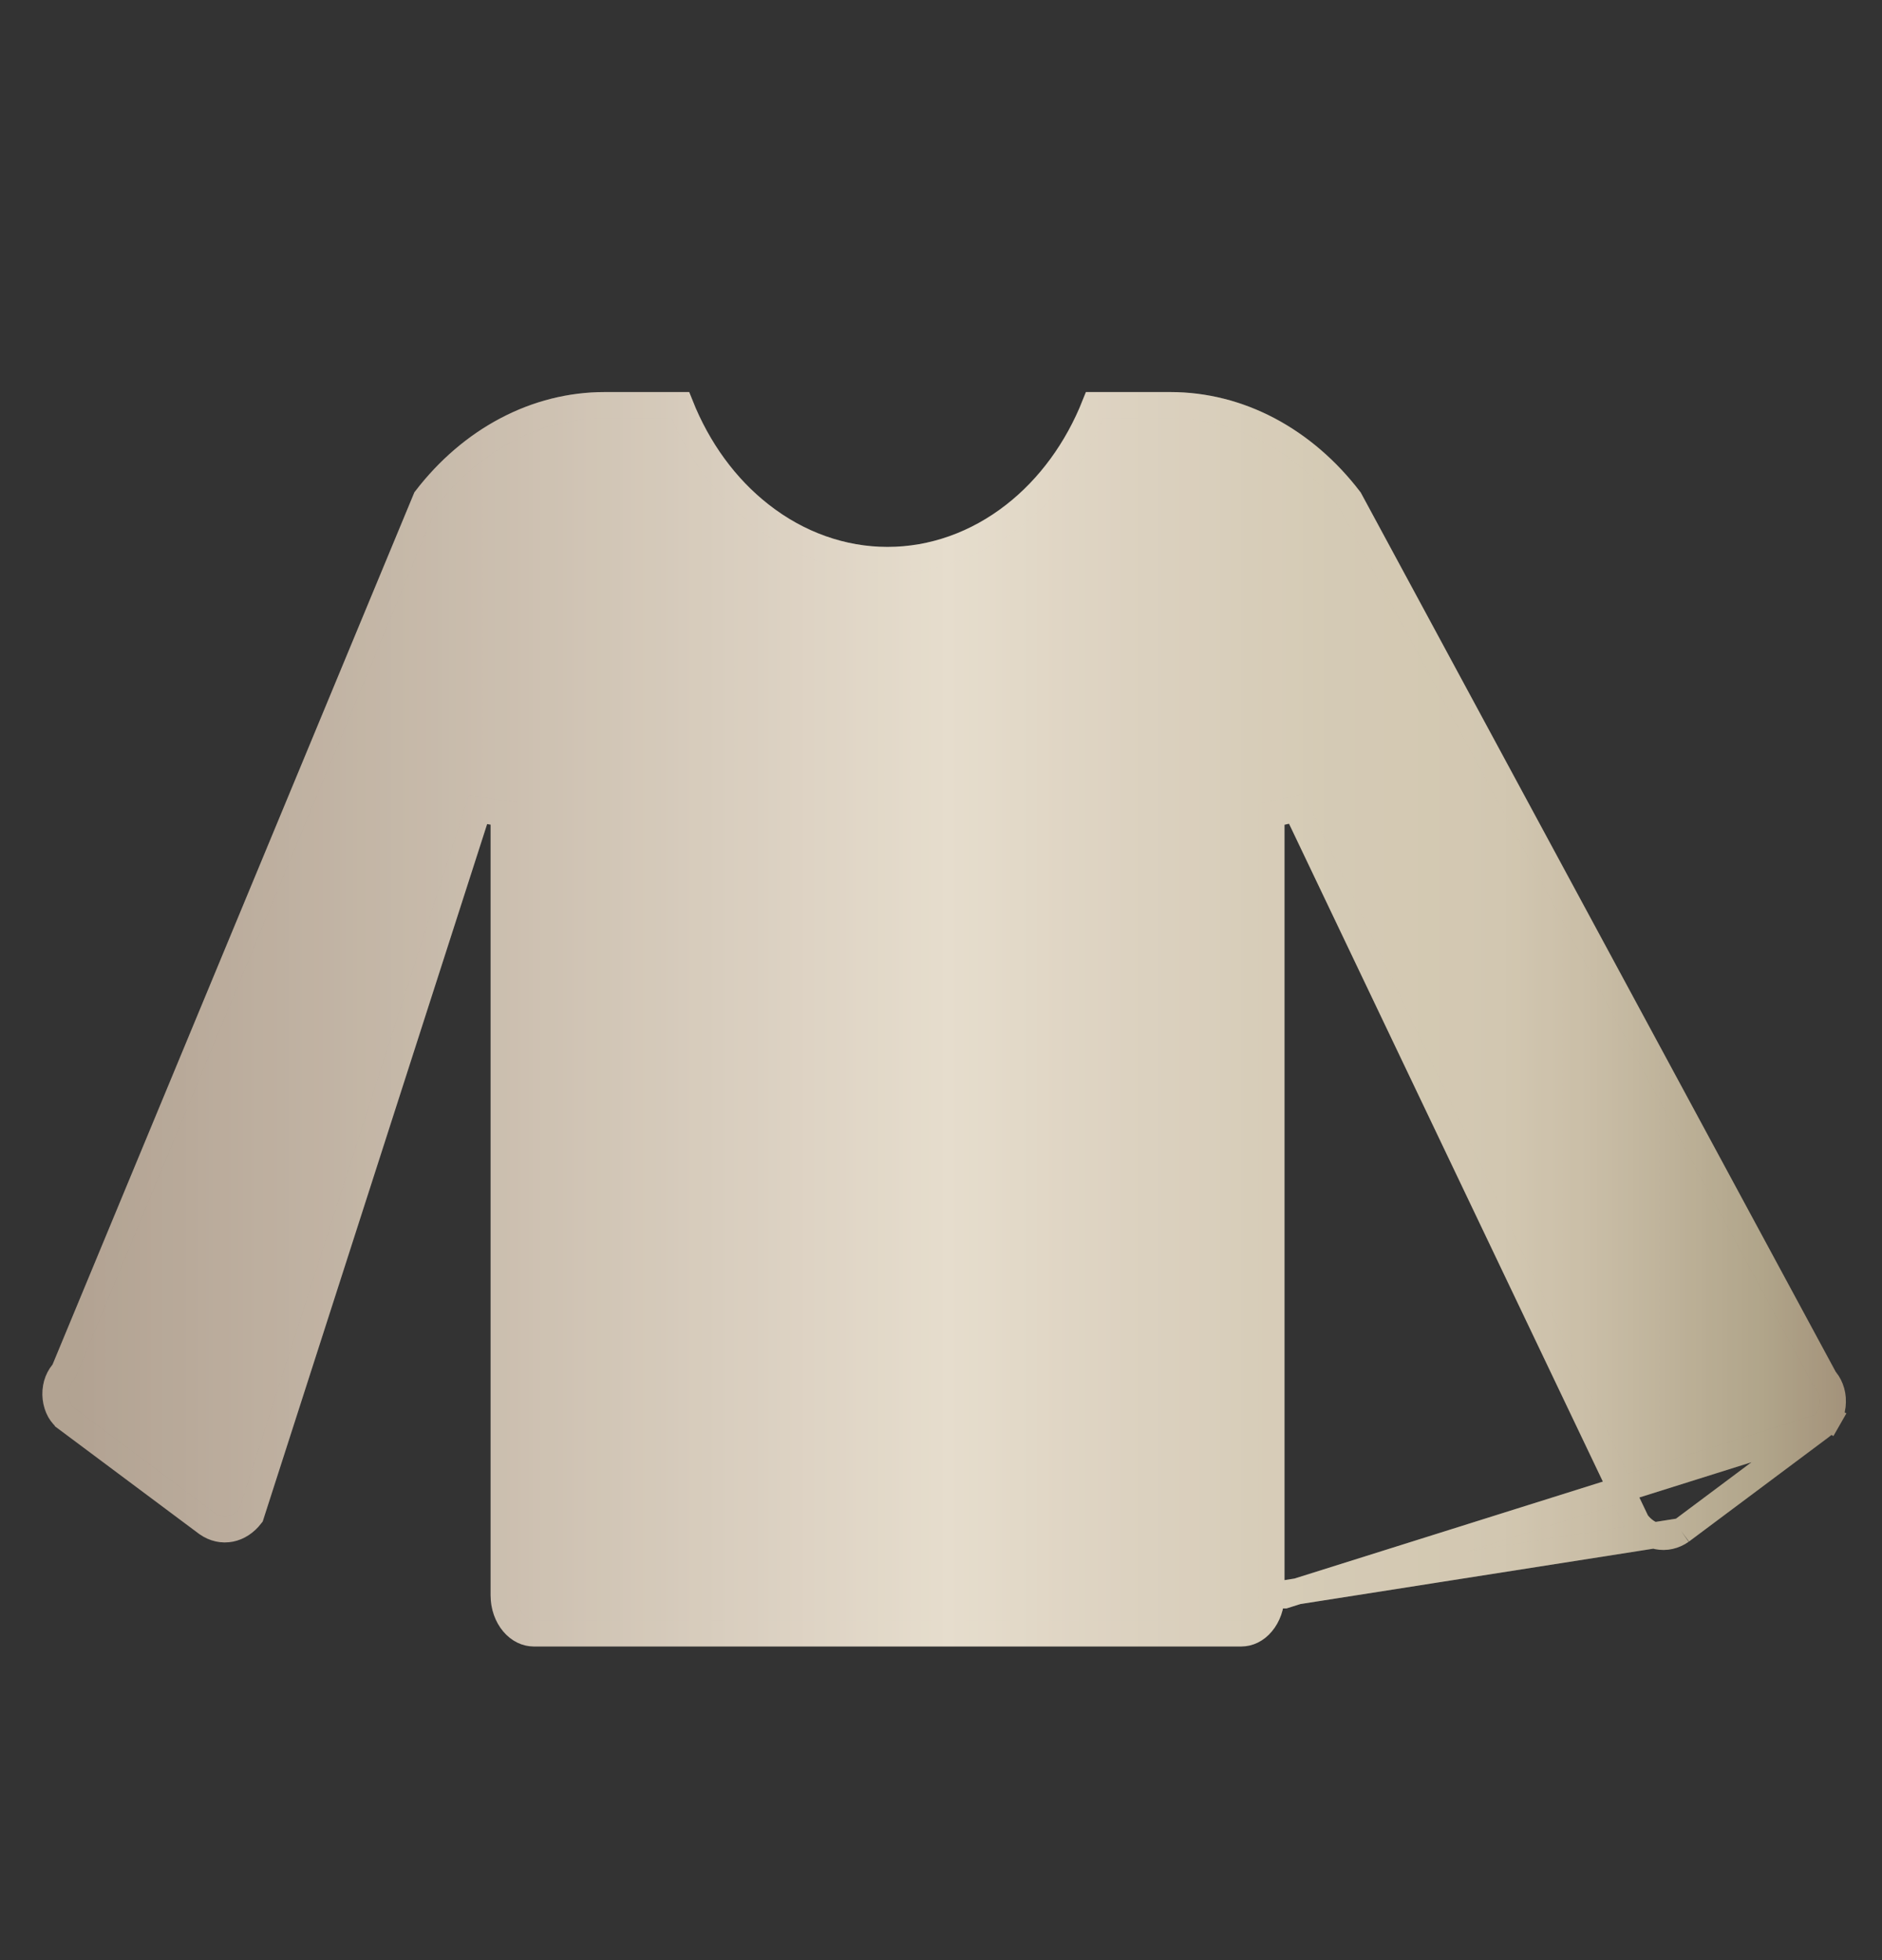<svg width="24" height="25" viewBox="0 0 24 25" fill="none" xmlns="http://www.w3.org/2000/svg">
<rect x="0" y="0" width="24" height="25" fill="#333333" stroke="none"/>
<path d="M23.22 18.197L23.22 18.197C23.257 18.172 23.291 18.135 23.318 18.088L23.463 18.171L23.318 18.088C23.345 18.041 23.363 17.986 23.37 17.927C23.377 17.867 23.373 17.807 23.357 17.75C23.341 17.694 23.316 17.645 23.284 17.606L23.273 17.593L23.265 17.579L17.212 6.372C16.921 5.991 16.568 5.689 16.177 5.482C15.783 5.274 15.357 5.167 14.928 5.167C14.928 5.167 14.928 5.167 14.928 5.167C14.928 5.167 14.928 5.167 14.928 5.167L13.961 5.167C13.736 5.733 13.382 6.219 12.935 6.568C12.458 6.941 11.896 7.142 11.318 7.142C10.741 7.142 10.178 6.941 9.702 6.568C9.254 6.219 8.901 5.733 8.676 5.167H7.708C7.279 5.167 6.853 5.274 6.459 5.482C6.07 5.687 5.719 5.987 5.43 6.363L0.823 17.47L0.813 17.493L0.797 17.512C0.765 17.551 0.739 17.6 0.723 17.656C0.708 17.712 0.703 17.772 0.71 17.831C0.717 17.891 0.735 17.946 0.761 17.993C0.788 18.04 0.822 18.076 0.859 18.101L0.865 18.105L0.865 18.106L2.641 19.432C2.734 19.497 2.839 19.519 2.939 19.499C3.035 19.48 3.127 19.422 3.2 19.328L6.097 10.324L6.423 10.375V20.348C6.423 20.485 6.469 20.611 6.545 20.701C6.62 20.79 6.715 20.833 6.806 20.833C6.806 20.833 6.807 20.833 6.807 20.833H15.83C15.83 20.833 15.83 20.833 15.83 20.833C15.922 20.833 16.017 20.79 16.091 20.701C16.167 20.611 16.213 20.485 16.214 20.348C16.214 20.348 16.214 20.348 16.214 20.348M23.22 18.197L16.38 20.348L16.214 20.348M23.22 18.197L23.214 18.201L21.439 19.528M23.22 18.197L21.439 19.528M16.214 20.348L16.214 10.386L16.531 10.314L20.872 19.415C20.946 19.515 21.042 19.575 21.14 19.595C21.24 19.615 21.346 19.593 21.439 19.528M16.214 20.348L21.439 19.528" fill="url(#paint0_linear_171_11200)"/>
<path d="M23.22 18.197L23.22 18.197C23.257 18.172 23.291 18.135 23.318 18.088L23.463 18.171L23.318 18.088C23.345 18.041 23.363 17.986 23.37 17.927C23.377 17.867 23.373 17.807 23.357 17.75C23.341 17.694 23.316 17.645 23.284 17.606L23.273 17.593L23.265 17.579L17.212 6.372C16.921 5.991 16.568 5.689 16.177 5.482C15.783 5.274 15.357 5.167 14.928 5.167C14.928 5.167 14.928 5.167 14.928 5.167C14.928 5.167 14.928 5.167 14.928 5.167L13.961 5.167C13.736 5.733 13.382 6.219 12.935 6.568C12.458 6.941 11.896 7.142 11.318 7.142C10.741 7.142 10.178 6.941 9.702 6.568C9.254 6.219 8.901 5.733 8.676 5.167H7.708C7.279 5.167 6.853 5.274 6.459 5.482C6.07 5.687 5.719 5.987 5.43 6.363L0.823 17.47L0.813 17.493L0.797 17.512C0.765 17.551 0.739 17.6 0.723 17.656C0.708 17.712 0.703 17.772 0.71 17.831C0.717 17.891 0.735 17.946 0.761 17.993C0.788 18.04 0.822 18.076 0.859 18.101L0.865 18.105L0.865 18.106L2.641 19.432C2.734 19.497 2.839 19.519 2.939 19.499C3.035 19.48 3.127 19.422 3.2 19.328L6.097 10.324L6.423 10.375V20.348C6.423 20.485 6.469 20.611 6.545 20.701C6.62 20.79 6.715 20.833 6.806 20.833C6.806 20.833 6.807 20.833 6.807 20.833H15.83C15.83 20.833 15.83 20.833 15.83 20.833C15.922 20.833 16.017 20.79 16.091 20.701C16.167 20.611 16.213 20.485 16.214 20.348C16.214 20.348 16.214 20.348 16.214 20.348M23.22 18.197L16.38 20.348L16.214 20.348M23.22 18.197L23.214 18.201L21.439 19.528M23.22 18.197L21.439 19.528M16.214 20.348L16.214 10.386L16.531 10.314L20.872 19.415C20.946 19.515 21.042 19.575 21.14 19.595C21.24 19.615 21.346 19.593 21.439 19.528M16.214 20.348L21.439 19.528" fill="#FFE9BF" fill-opacity="0.24" style="mix-blend-mode:saturation"/>
<path d="M23.22 18.197L23.22 18.197C23.257 18.172 23.291 18.135 23.318 18.088L23.463 18.171L23.318 18.088C23.345 18.041 23.363 17.986 23.37 17.927C23.377 17.867 23.373 17.807 23.357 17.75C23.341 17.694 23.316 17.645 23.284 17.606L23.273 17.593L23.265 17.579L17.212 6.372C16.921 5.991 16.568 5.689 16.177 5.482C15.783 5.274 15.357 5.167 14.928 5.167C14.928 5.167 14.928 5.167 14.928 5.167C14.928 5.167 14.928 5.167 14.928 5.167L13.961 5.167C13.736 5.733 13.382 6.219 12.935 6.568C12.458 6.941 11.896 7.142 11.318 7.142C10.741 7.142 10.178 6.941 9.702 6.568C9.254 6.219 8.901 5.733 8.676 5.167H7.708C7.279 5.167 6.853 5.274 6.459 5.482C6.07 5.687 5.719 5.987 5.43 6.363L0.823 17.47L0.813 17.493L0.797 17.512C0.765 17.551 0.739 17.6 0.723 17.656C0.708 17.712 0.703 17.772 0.71 17.831C0.717 17.891 0.735 17.946 0.761 17.993C0.788 18.04 0.822 18.076 0.859 18.101L0.865 18.105L0.865 18.106L2.641 19.432C2.734 19.497 2.839 19.519 2.939 19.499C3.035 19.48 3.127 19.422 3.2 19.328L6.097 10.324L6.423 10.375V20.348C6.423 20.485 6.469 20.611 6.545 20.701C6.62 20.79 6.715 20.833 6.806 20.833C6.806 20.833 6.807 20.833 6.807 20.833H15.83C15.83 20.833 15.83 20.833 15.83 20.833C15.922 20.833 16.017 20.79 16.091 20.701C16.167 20.611 16.213 20.485 16.214 20.348C16.214 20.348 16.214 20.348 16.214 20.348M23.22 18.197L16.38 20.348L16.214 20.348M23.22 18.197L23.214 18.201L21.439 19.528M23.22 18.197L21.439 19.528M16.214 20.348L16.214 10.386L16.531 10.314L20.872 19.415C20.946 19.515 21.042 19.575 21.14 19.595C21.24 19.615 21.346 19.593 21.439 19.528M16.214 20.348L21.439 19.528" stroke="url(#paint1_linear_171_11200)" stroke-width="0.333"/>
<path d="M23.22 18.197L23.22 18.197C23.257 18.172 23.291 18.135 23.318 18.088L23.463 18.171L23.318 18.088C23.345 18.041 23.363 17.986 23.37 17.927C23.377 17.867 23.373 17.807 23.357 17.75C23.341 17.694 23.316 17.645 23.284 17.606L23.273 17.593L23.265 17.579L17.212 6.372C16.921 5.991 16.568 5.689 16.177 5.482C15.783 5.274 15.357 5.167 14.928 5.167C14.928 5.167 14.928 5.167 14.928 5.167C14.928 5.167 14.928 5.167 14.928 5.167L13.961 5.167C13.736 5.733 13.382 6.219 12.935 6.568C12.458 6.941 11.896 7.142 11.318 7.142C10.741 7.142 10.178 6.941 9.702 6.568C9.254 6.219 8.901 5.733 8.676 5.167H7.708C7.279 5.167 6.853 5.274 6.459 5.482C6.07 5.687 5.719 5.987 5.43 6.363L0.823 17.47L0.813 17.493L0.797 17.512C0.765 17.551 0.739 17.6 0.723 17.656C0.708 17.712 0.703 17.772 0.71 17.831C0.717 17.891 0.735 17.946 0.761 17.993C0.788 18.04 0.822 18.076 0.859 18.101L0.865 18.105L0.865 18.106L2.641 19.432C2.734 19.497 2.839 19.519 2.939 19.499C3.035 19.48 3.127 19.422 3.2 19.328L6.097 10.324L6.423 10.375V20.348C6.423 20.485 6.469 20.611 6.545 20.701C6.62 20.79 6.715 20.833 6.806 20.833C6.806 20.833 6.807 20.833 6.807 20.833H15.83C15.83 20.833 15.83 20.833 15.83 20.833C15.922 20.833 16.017 20.79 16.091 20.701C16.167 20.611 16.213 20.485 16.214 20.348C16.214 20.348 16.214 20.348 16.214 20.348M23.22 18.197L16.38 20.348L16.214 20.348M23.22 18.197L23.214 18.201L21.439 19.528M23.22 18.197L21.439 19.528M16.214 20.348L16.214 10.386L16.531 10.314L20.872 19.415C20.946 19.515 21.042 19.575 21.14 19.595C21.24 19.615 21.346 19.593 21.439 19.528M16.214 20.348L21.439 19.528" stroke="#FFE9BF" stroke-opacity="0.24" stroke-width="0.333" style="mix-blend-mode:saturation"/>
<defs>
<linearGradient id="paint0_linear_171_11200" x1="0.548" y1="12.998" x2="23.631" y2="12.998" gradientUnits="userSpaceOnUse">
<stop offset="0.019" stop-color="#9A8C84"/>
<stop offset="0.423" stop-color="#D3CCC5"/>
<stop offset="0.5" stop-color="#DED9D1"/>
<stop offset="0.599" stop-color="#D1CAC0"/>
<stop offset="0.713" stop-color="#C7C0B1"/>
<stop offset="0.806" stop-color="#C4BCAC"/>
<stop offset="0.857" stop-color="#B8AF9E"/>
<stop offset="0.952" stop-color="#978E78"/>
<stop offset="0.997" stop-color="#867664"/>
</linearGradient>
<linearGradient id="paint1_linear_171_11200" x1="0.548" y1="12.998" x2="23.631" y2="12.998" gradientUnits="userSpaceOnUse">
<stop offset="0.019" stop-color="#9A8C84"/>
<stop offset="0.423" stop-color="#D3CCC5"/>
<stop offset="0.5" stop-color="#DED9D1"/>
<stop offset="0.599" stop-color="#D1CAC0"/>
<stop offset="0.713" stop-color="#C7C0B1"/>
<stop offset="0.806" stop-color="#C4BCAC"/>
<stop offset="0.857" stop-color="#B8AF9E"/>
<stop offset="0.952" stop-color="#978E78"/>
<stop offset="0.997" stop-color="#867664"/>
</linearGradient>
</defs>
</svg>
